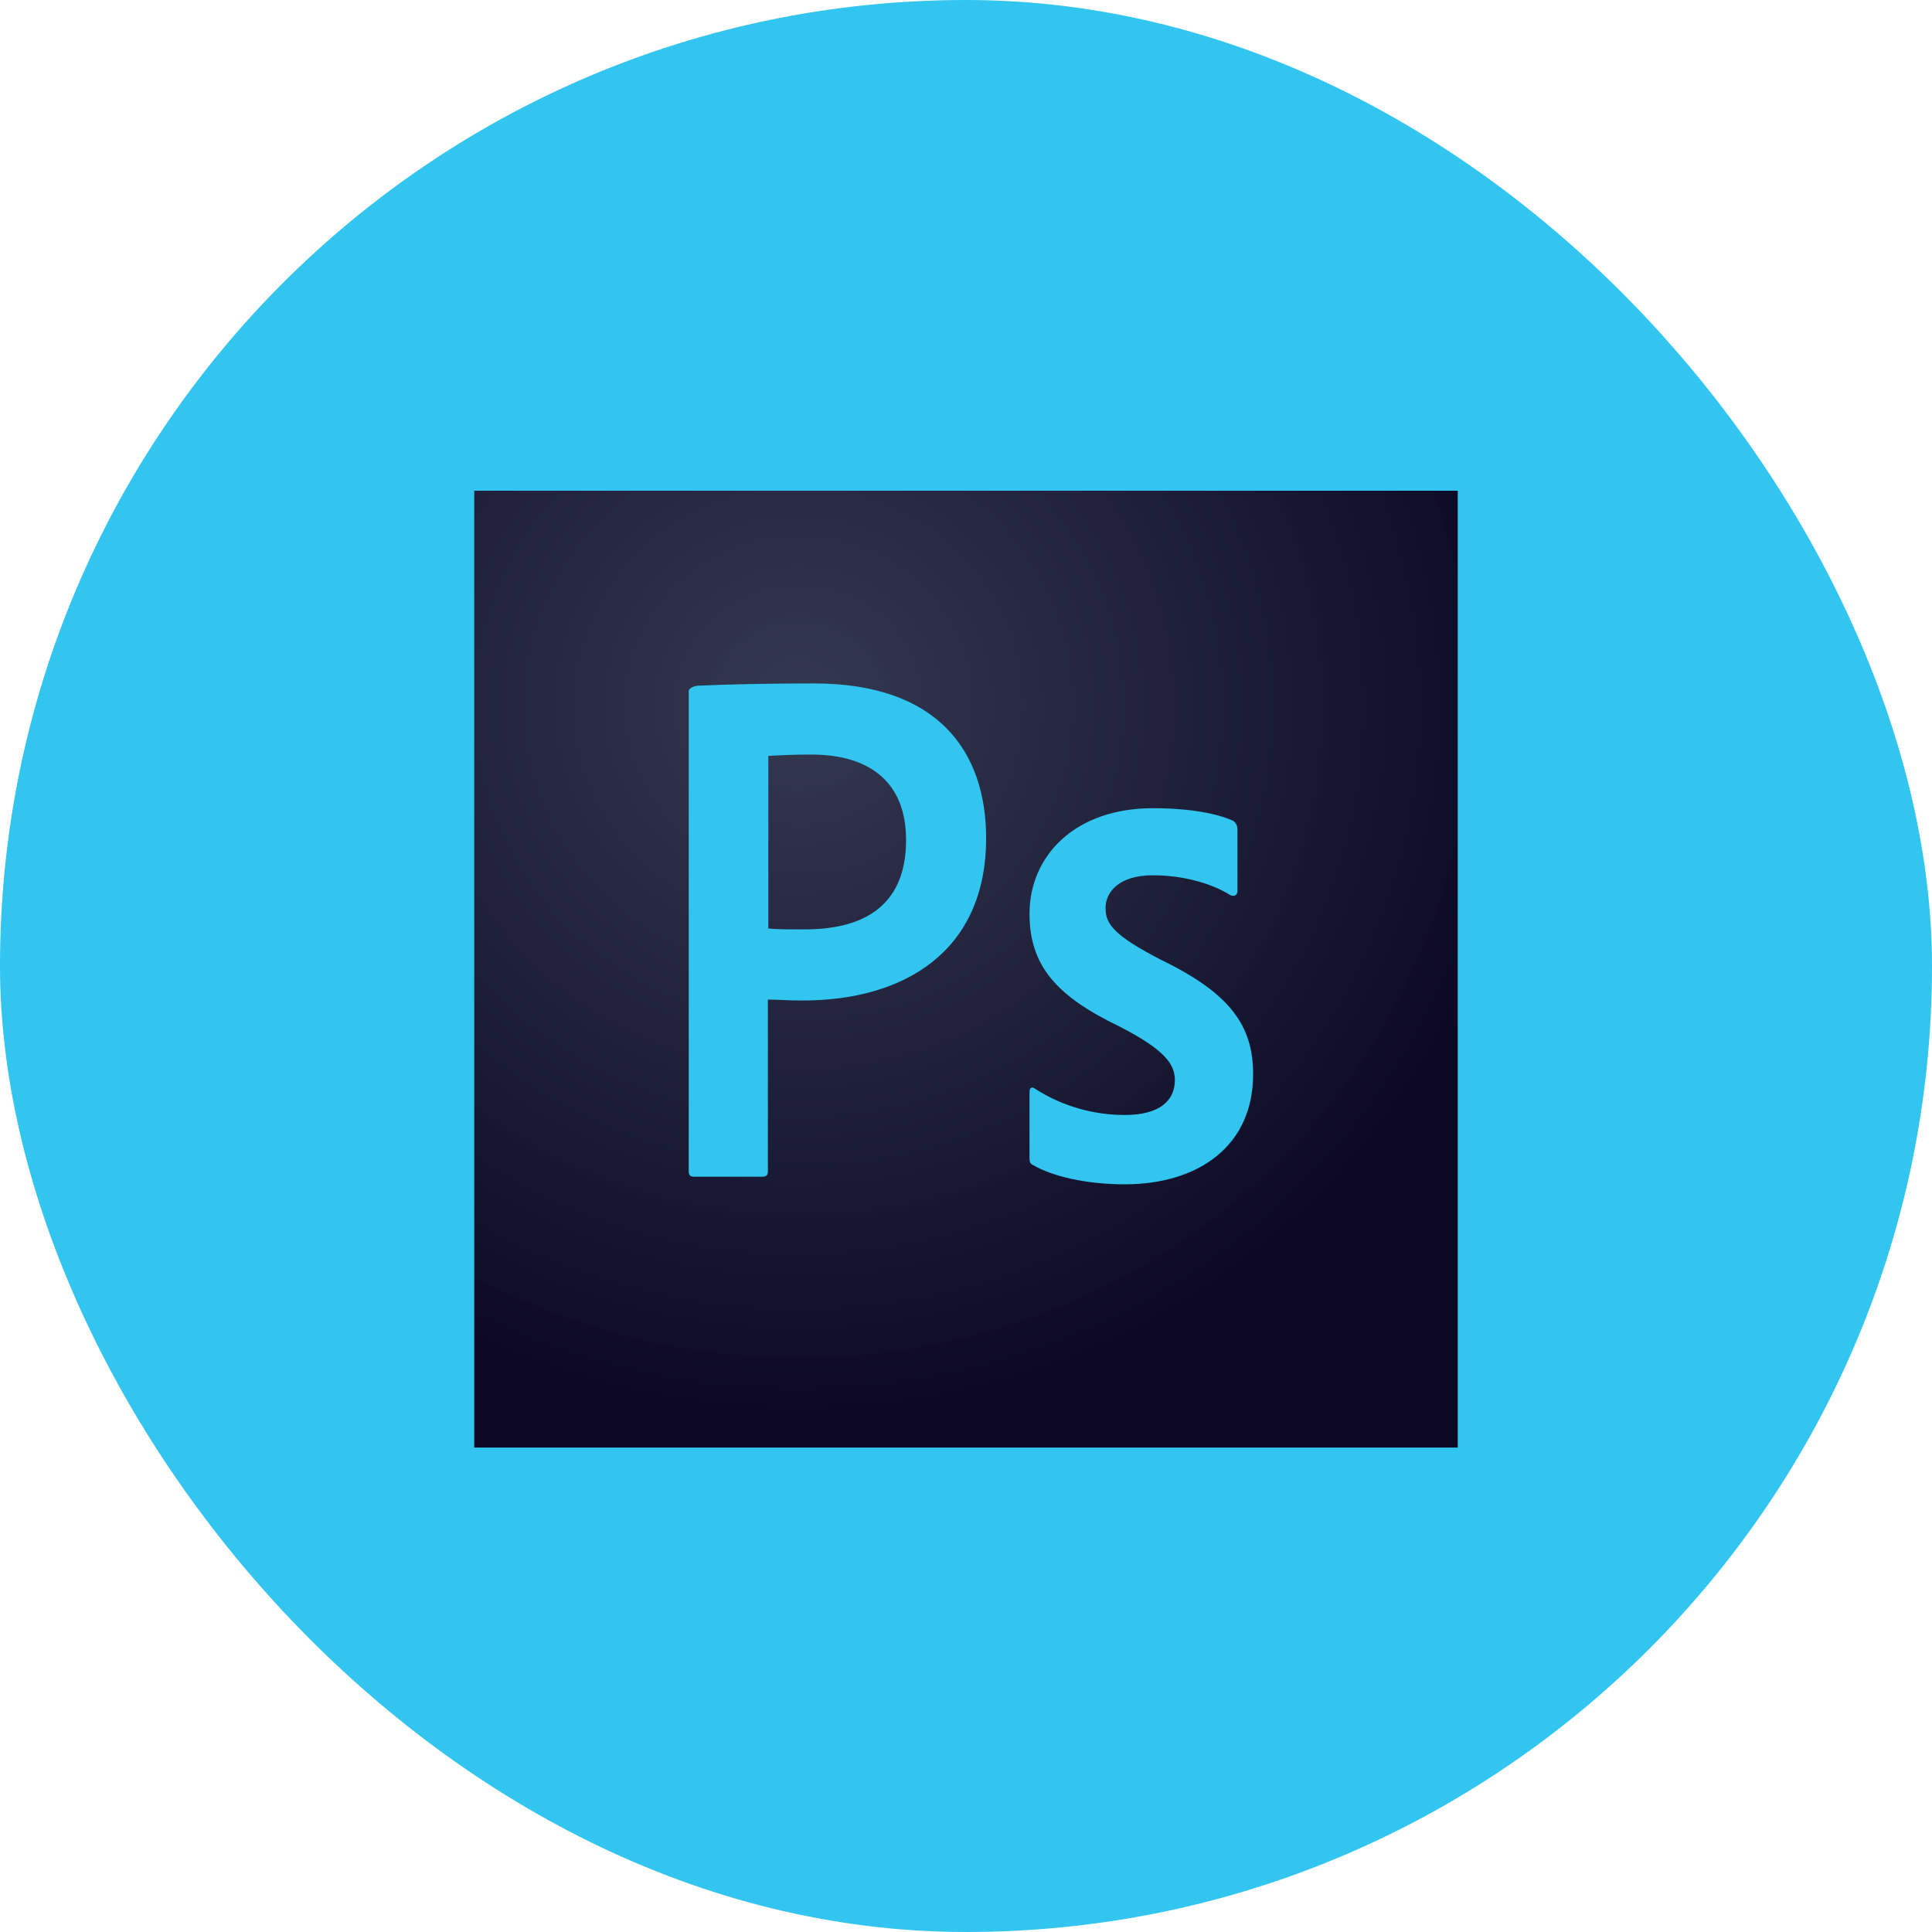 <svg width="234" height="234" viewBox="0 0 234 234" fill="none" xmlns="http://www.w3.org/2000/svg">
<rect width="234" height="234" rx="117" fill="#31C5F0"/>
<g clip-path="url(#clip0_56_492)">
<path d="M57.416 59.429H176.583V175.346H57.416V59.429Z" fill="url(#paint0_radial_56_492)"/>
<path d="M57.417 59.429H176.583V175.346H57.417V59.429ZM52 180.763H182V54.013H52V180.763ZM139.642 106.013C135.362 106.013 133.9 108.179 133.9 109.967C133.9 111.917 134.875 113.271 140.617 116.25C149.121 120.367 151.775 124.321 151.775 130.117C151.775 138.784 145.167 143.442 136.229 143.442C131.517 143.442 127.454 142.467 125.125 141.113C124.746 140.95 124.692 140.68 124.692 140.246V132.284C124.692 131.742 124.963 131.579 125.342 131.85C128.754 134.071 132.654 135.046 136.229 135.046C140.508 135.046 142.296 133.259 142.296 130.821C142.296 128.871 141.05 127.138 135.579 124.321C127.887 120.638 124.692 116.9 124.692 110.671C124.692 103.684 130.163 97.888 139.642 97.888C144.3 97.888 147.55 98.592 149.338 99.404C149.771 99.675 149.879 100.109 149.879 100.488V107.908C149.879 108.342 149.608 108.613 149.067 108.45C146.683 106.934 143.162 106.013 139.642 106.013V106.013ZM93.058 112.459C94.304 112.567 95.279 112.567 97.446 112.567C103.784 112.567 109.742 110.346 109.742 101.734C109.742 94.855 105.463 91.388 98.258 91.388C96.092 91.388 94.033 91.496 93.058 91.55V112.459ZM83.417 83.696C83.417 83.317 84.175 83.046 84.608 83.046C88.075 82.883 93.221 82.775 98.583 82.775C113.588 82.775 119.437 91.008 119.437 101.517C119.437 115.275 109.471 121.179 97.229 121.179C95.171 121.179 94.467 121.071 93.004 121.071V141.871C93.004 142.304 92.842 142.521 92.354 142.521H84.067C83.633 142.521 83.417 142.359 83.417 141.871V83.696H83.417Z" fill="#31C5F0"/>
</g>
<defs>
<radialGradient id="paint0_radial_56_492" cx="0" cy="0" r="1" gradientUnits="userSpaceOnUse" gradientTransform="translate(96.664 85.406) scale(90.567 87.685)">
<stop stop-color="#34364E" stop-opacity="0.98"/>
<stop offset="1" stop-color="#0C0824"/>
</radialGradient>
<clipPath id="clip0_56_492">
<rect width="130" height="126.776" fill="white" transform="translate(52 54)"/>
</clipPath>
</defs>
</svg>
